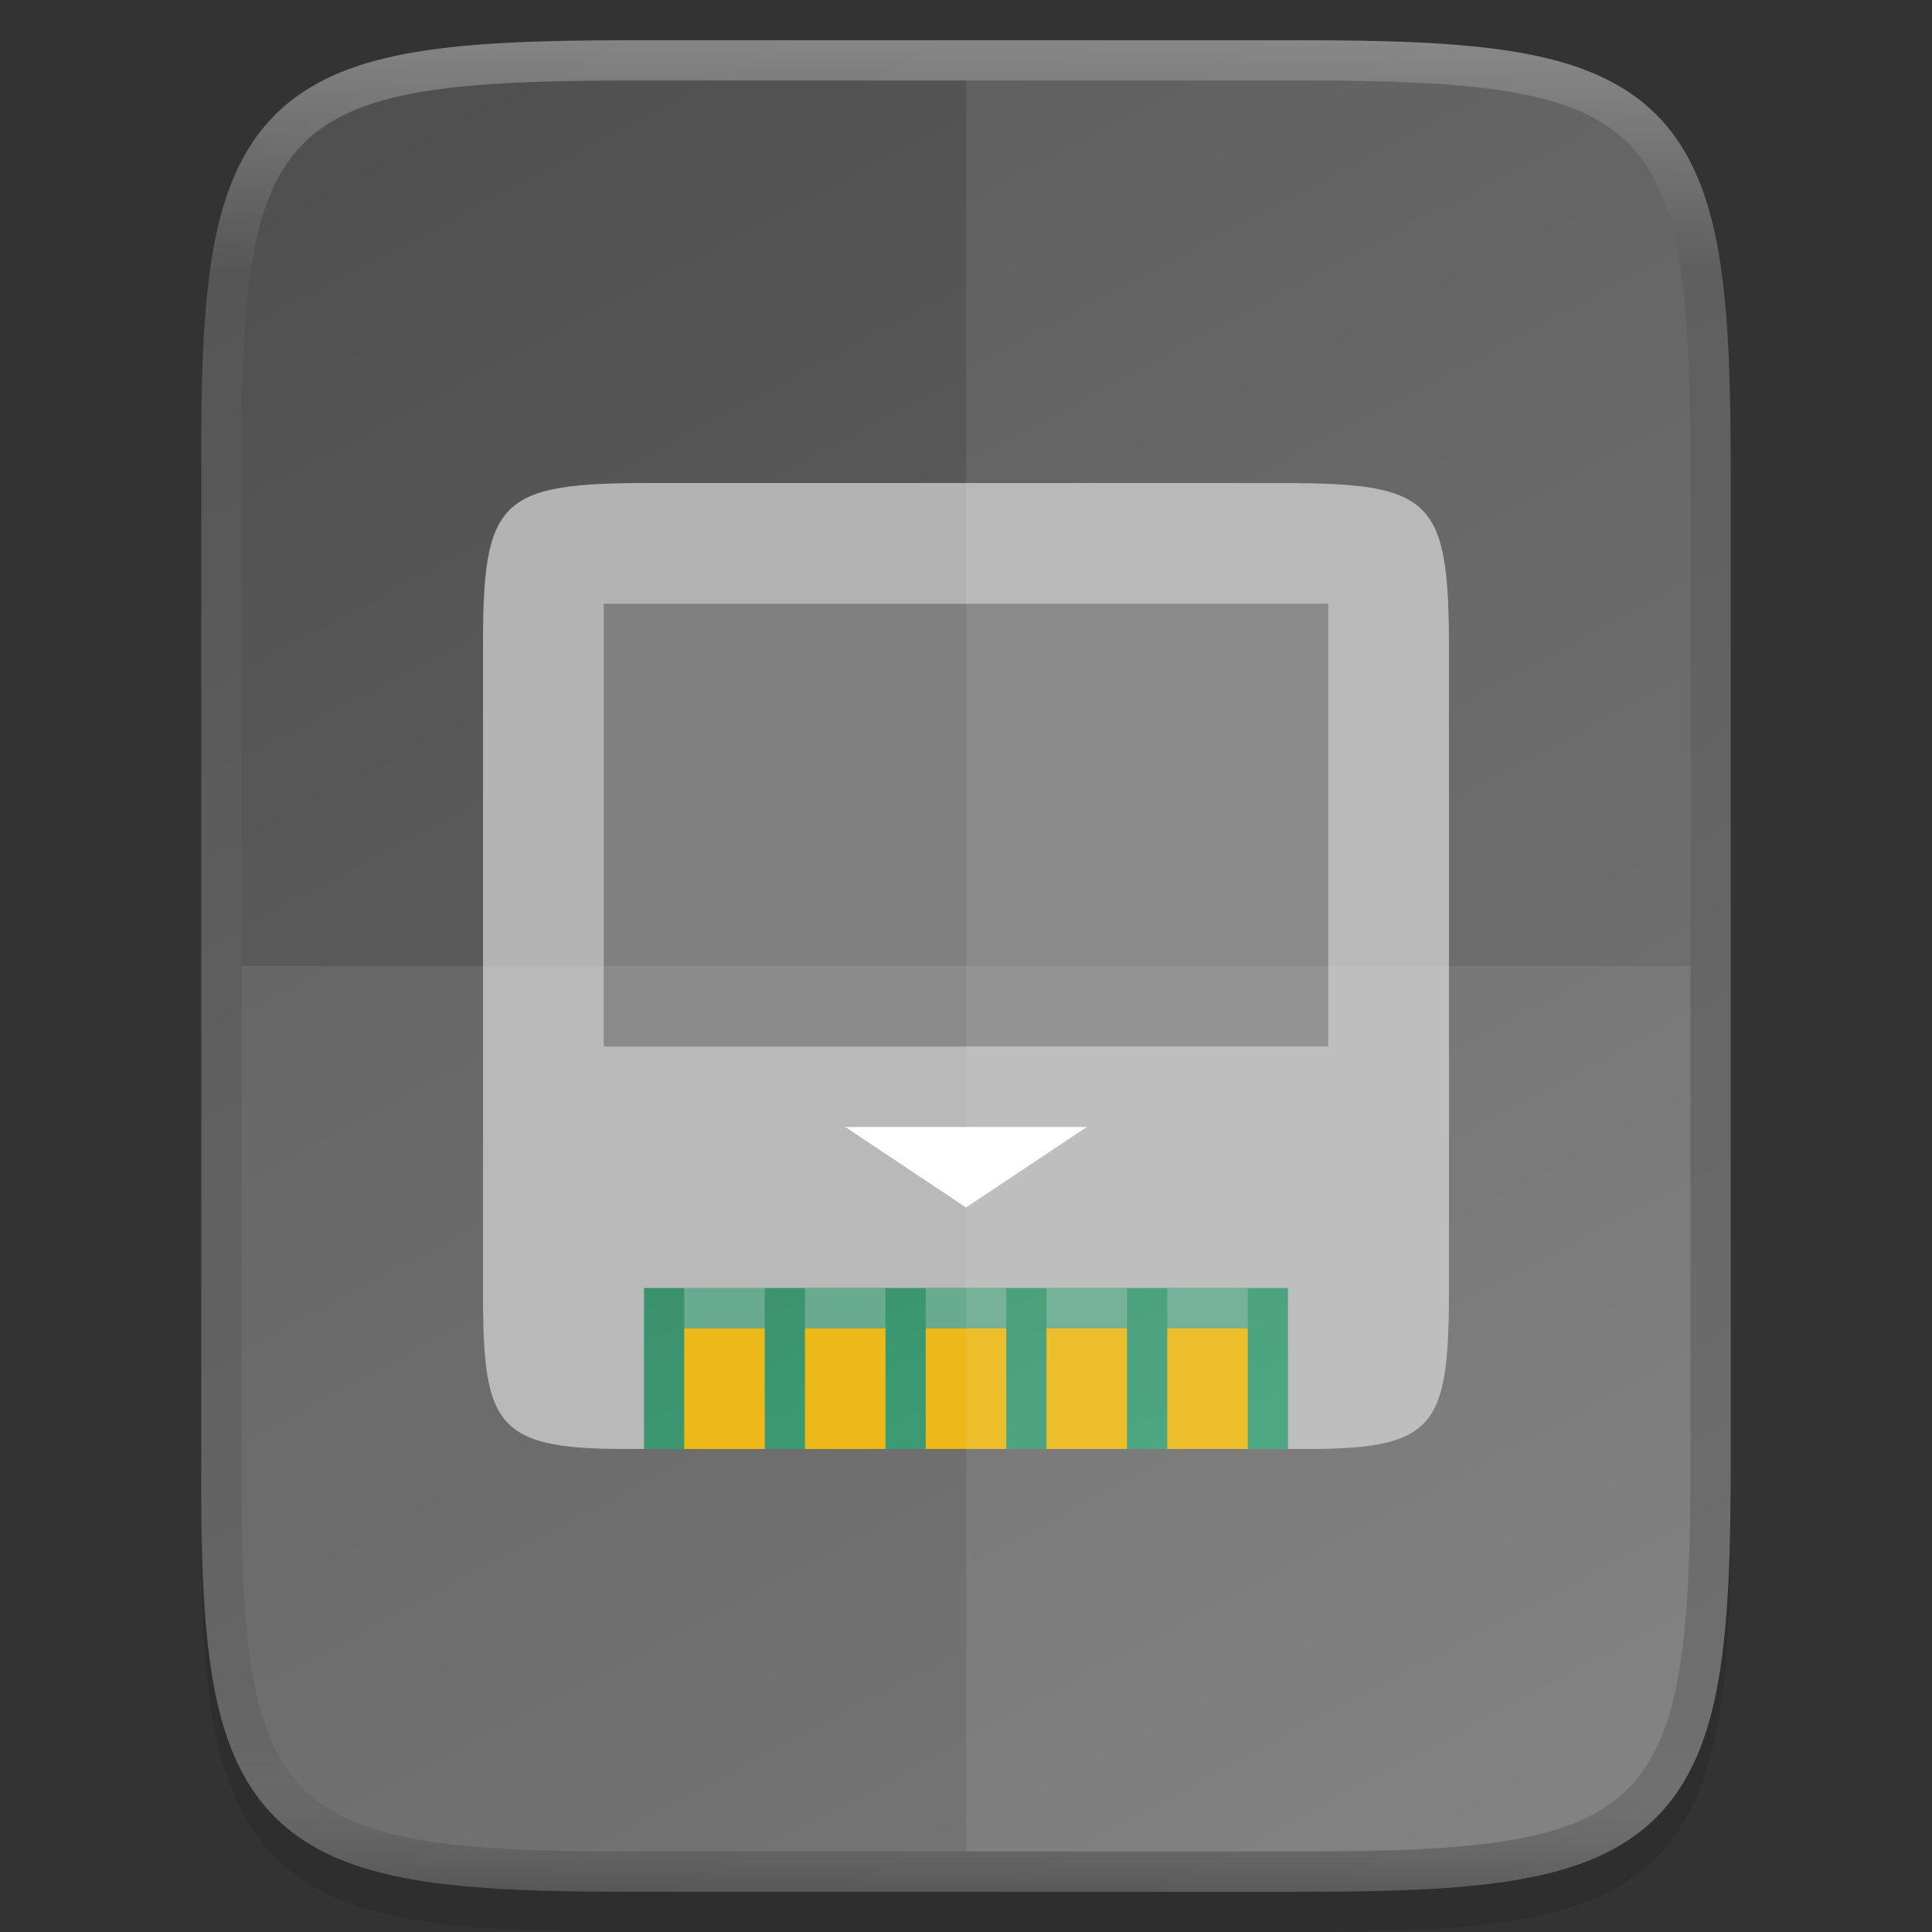 <svg xmlns:dc="http://purl.org/dc/elements/1.1/" xmlns:cc="http://creativecommons.org/ns#" xmlns:rdf="http://www.w3.org/1999/02/22-rdf-syntax-ns#" xmlns:svg="http://www.w3.org/2000/svg" xmlns="http://www.w3.org/2000/svg" xmlns:xlink="http://www.w3.org/1999/xlink" style="display:inline;enable-background:new" version="1.0" id="svg11300" height="48" width="48">
  <rect width="100%" height="100%" fill="#333333" stroke="none"/>
  <title id="title3004">Suru Icon Theme Template</title>
  <defs id="defs3">
    <linearGradient y2="125.994" x2="-1.0000001e-06" y1="397.994" x1="512" gradientTransform="matrix(0,-0.113,-0.113,0,379.489,112)" gradientUnits="userSpaceOnUse" id="linearGradient951" xlink:href="#linearGradient1111"/>
    <linearGradient id="linearGradient1111">
      <stop style="stop-color:#4d4d4d;stop-opacity:1" offset="0" id="stop1107"/>
      <stop style="stop-color:#707070;stop-opacity:1" offset="1" id="stop1109"/>
    </linearGradient>
    <linearGradient gradientTransform="matrix(0.107,0,0,0.107,327.715,67.286)" gradientUnits="userSpaceOnUse" y2="268" x2="201.067" y1="42.312" x1="103.634" id="linearGradient7043-9" xlink:href="#linearGradient940"/>
    <linearGradient id="linearGradient940">
      <stop style="stop-color:#216c4d;stop-opacity:1" offset="0" id="stop936"/>
      <stop style="stop-color:#2d976b;stop-opacity:1" offset="1" id="stop938-6"/>
    </linearGradient>
    <linearGradient gradientUnits="userSpaceOnUse" y2="107" x2="344" y1="61" x1="344" id="linearGradient925" xlink:href="#linearGradient927-3-6" gradientTransform="translate(0.001)"/>
    <linearGradient id="linearGradient927-3-6">
      <stop id="stop923-3" offset="0" style="stop-color:#ffffff;stop-opacity:1;"/>
      <stop style="stop-color:#ffffff;stop-opacity:0.098" offset="0.125" id="stop933-6"/>
      <stop style="stop-color:#ffffff;stop-opacity:0.098" offset="0.925" id="stop931-7"/>
      <stop id="stop925-5" offset="1" style="stop-color:#000000;stop-opacity:0.498"/>
    </linearGradient>
  </defs>
  <g transform="translate(-86.5,-196.5)" id="layer1" style="display:inline">
    <g id="layer7" style="display:inline"/>
    <g style="display:inline" id="layer4"/>
    <g style="display:inline" id="layer2"/>
    <g style="display:inline" id="layer6"/>
    <g style="display:inline" id="layer3"/>
    <g style="display:inline" id="layer9"/>
    <g style="display:inline" id="layer5">
      <g id="g1037" style="display:inline;enable-background:new" transform="translate(-233.5,136.5)">
        <rect y="60" x="320" height="48" width="48" id="rect48x48" style="display:inline;overflow:visible;visibility:visible;opacity:0;fill:#cdcdcd;fill-opacity:1;fill-rule:nonzero;stroke:none;stroke-width:2;marker:none;enable-background:accumulate"/>
        <path style="color:#000000;font-style:normal;font-variant:normal;font-weight:normal;font-stretch:normal;font-size:medium;line-height:normal;font-family:sans-serif;font-variant-ligatures:normal;font-variant-position:normal;font-variant-caps:normal;font-variant-numeric:normal;font-variant-alternates:normal;font-feature-settings:normal;text-indent:0;text-align:start;text-decoration:none;text-decoration-line:none;text-decoration-style:solid;text-decoration-color:#000000;letter-spacing:normal;word-spacing:normal;text-transform:none;writing-mode:lr-tb;direction:ltr;text-orientation:mixed;dominant-baseline:auto;baseline-shift:baseline;text-anchor:start;white-space:normal;shape-padding:0;clip-rule:nonzero;display:inline;overflow:visible;visibility:visible;opacity:0.1;isolation:auto;mix-blend-mode:normal;color-interpolation:sRGB;color-interpolation-filters:linearRGB;solid-color:#000000;solid-opacity:1;vector-effect:none;fill:#000000;fill-opacity:1;fill-rule:nonzero;stroke:none;stroke-width:2;stroke-linecap:butt;stroke-linejoin:miter;stroke-miterlimit:4;stroke-dasharray:none;stroke-dashoffset:0;stroke-opacity:1;marker:none;color-rendering:auto;image-rendering:auto;shape-rendering:auto;text-rendering:auto;enable-background:accumulate" d="m 335.73,62 c -2.223,0 -3.974,0.051 -5.414,0.293 -1.44,0.242 -2.619,0.695 -3.482,1.557 -0.863,0.861 -1.319,2.039 -1.559,3.48 -0.24,1.441 -0.286,3.195 -0.275,5.424 V 85 97.252 c -0.011,2.225 0.036,3.979 0.275,5.418 0.24,1.441 0.695,2.619 1.559,3.48 0.863,0.861 2.042,1.315 3.482,1.557 1.44,0.242 3.191,0.293 5.414,0.293 h 16.539 c 2.223,0 3.973,-0.051 5.41,-0.293 1.437,-0.242 2.612,-0.697 3.473,-1.559 0.86,-0.862 1.313,-2.039 1.555,-3.479 C 362.949,101.23 363,99.48 363,97.252 V 85 72.748 c 0,-2.228 -0.051,-3.978 -0.293,-5.418 -0.241,-1.44 -0.694,-2.617 -1.555,-3.479 -0.86,-0.862 -2.035,-1.317 -3.473,-1.559 C 356.242,62.051 354.493,62 352.27,62 Z" id="path1020"/>
        <path style="color:#000000;display:inline;overflow:visible;visibility:visible;fill:url(#linearGradient951);fill-opacity:1;fill-rule:nonzero;stroke:none;stroke-width:1;marker:none;enable-background:accumulate" d="m 335.73,61 c -2.223,0 -3.975,0.053 -5.414,0.295 -1.441,0.242 -2.619,0.695 -3.482,1.557 -0.864,0.862 -1.319,2.037 -1.559,3.479 -0.239,1.44 -0.286,3.194 -0.275,5.422 V 84 96.252 c -0.011,2.226 0.036,3.979 0.275,5.418 0.24,1.442 0.695,2.617 1.559,3.479 0.864,0.862 2.041,1.315 3.482,1.557 1.439,0.242 3.191,0.295 5.414,0.295 h 16.539 c 2.223,0 3.972,-0.053 5.408,-0.295 1.438,-0.242 2.614,-0.694 3.475,-1.557 0.861,-0.862 1.313,-2.038 1.555,-3.479 C 362.948,100.231 363,98.479 363,96.252 V 84 71.748 c 0,-2.227 -0.052,-3.979 -0.293,-5.418 -0.242,-1.44 -0.694,-2.616 -1.555,-3.479 -0.861,-0.862 -2.037,-1.315 -3.475,-1.557 C 356.241,61.053 354.492,61 352.27,61 Z" id="path949"/>
        <path style="color:#000000;display:inline;overflow:visible;visibility:visible;fill:url(#linearGradient7043-9);fill-opacity:1;fill-rule:nonzero;stroke:none;stroke-width:0.107;marker:none;enable-background:accumulate" d="m 336.171,96 c -3.782,0 -4.189,-0.388 -4.17,-4.178 v -7.822 -7.822 c -0.018,-3.789 0.388,-4.178 4.17,-4.178 h 15.659 c 3.782,0 4.17,0.388 4.17,4.178 v 7.822 7.822 c 0,3.789 -0.388,4.178 -4.17,4.178 z" id="rect4158-8-8"/>
        <path style="display:inline;opacity:1;fill:#eab305;fill-opacity:1;stroke:none;stroke-width:0.429;stroke-linecap:round;stroke-linejoin:round;stroke-miterlimit:4;stroke-dasharray:none;stroke-dashoffset:0;stroke-opacity:1;enable-background:new" d="m 337,93 v 3 h 2 v -3 z" id="path984-1"/>
        <path style="display:inline;opacity:1;fill:#5ca487;fill-opacity:1;stroke:none;stroke-width:0.107;stroke-linecap:butt;stroke-linejoin:round;stroke-miterlimit:4;stroke-dasharray:none;stroke-opacity:1;enable-background:new" d="m 337,92 h 2 v 1 h -2 z" id="rect1032-3"/>
        <path style="color:#000000;display:inline;overflow:visible;visibility:visible;fill:#b3b3b3;fill-opacity:1;fill-rule:nonzero;stroke:none;stroke-width:0.107;marker:none;enable-background:accumulate" d="m 336.171,72 c -3.782,0 -4.189,0.389 -4.17,4.179 v 7.824 7.824 c -0.017,3.525 0.218,4.172 3.491,4.172 L 336,96 v -4 h 16 v 4 l 0.51,-1.1e-4 c 3.273,0 3.49,-0.646 3.49,-4.172 v -7.824 -7.824 c 0,-3.791 -0.388,-4.179 -4.17,-4.179 z" id="path1053-8"/>
        <rect style="display:inline;opacity:1;fill:#808080;fill-opacity:1;stroke:none;stroke-width:0.106;stroke-linecap:butt;stroke-linejoin:round;stroke-miterlimit:4;stroke-dasharray:none;stroke-opacity:1;enable-background:new" id="rect1206-3" width="18" height="11" x="335" y="75"/>
        <path style="display:inline;fill:#ffffff;stroke:none;stroke-width:0.107px;stroke-linecap:butt;stroke-linejoin:miter;stroke-opacity:1;enable-background:new" d="m 344,90 -3,-2 h 6 z" id="path1195-8"/>
        <path id="path1784" d="m 340,93 v 3 h 2 v -3 z" style="display:inline;opacity:1;fill:#eab305;fill-opacity:1;stroke:none;stroke-width:0.429;stroke-linecap:round;stroke-linejoin:round;stroke-miterlimit:4;stroke-dasharray:none;stroke-dashoffset:0;stroke-opacity:1;enable-background:new"/>
        <path id="path1786" d="m 340,92 h 2 v 1 h -2 z" style="display:inline;opacity:1;fill:#5ca487;fill-opacity:1;stroke:none;stroke-width:0.107;stroke-linecap:butt;stroke-linejoin:round;stroke-miterlimit:4;stroke-dasharray:none;stroke-opacity:1;enable-background:new"/>
        <path style="display:inline;opacity:1;fill:#eab305;fill-opacity:1;stroke:none;stroke-width:0.429;stroke-linecap:round;stroke-linejoin:round;stroke-miterlimit:4;stroke-dasharray:none;stroke-dashoffset:0;stroke-opacity:1;enable-background:new" d="m 343,93 v 3 h 2 v -3 z" id="path1788"/>
        <path style="display:inline;opacity:1;fill:#5ca487;fill-opacity:1;stroke:none;stroke-width:0.107;stroke-linecap:butt;stroke-linejoin:round;stroke-miterlimit:4;stroke-dasharray:none;stroke-opacity:1;enable-background:new" d="m 343,92 h 2 v 1 h -2 z" id="path1790"/>
        <path id="path1792" d="m 346,93 v 3 h 2 v -3 z" style="display:inline;opacity:1;fill:#eab305;fill-opacity:1;stroke:none;stroke-width:0.429;stroke-linecap:round;stroke-linejoin:round;stroke-miterlimit:4;stroke-dasharray:none;stroke-dashoffset:0;stroke-opacity:1;enable-background:new"/>
        <path id="path1794" d="m 346,92 h 2 v 1 h -2 z" style="display:inline;opacity:1;fill:#5ca487;fill-opacity:1;stroke:none;stroke-width:0.107;stroke-linecap:butt;stroke-linejoin:round;stroke-miterlimit:4;stroke-dasharray:none;stroke-opacity:1;enable-background:new"/>
        <path style="display:inline;opacity:1;fill:#eab305;fill-opacity:1;stroke:none;stroke-width:0.429;stroke-linecap:round;stroke-linejoin:round;stroke-miterlimit:4;stroke-dasharray:none;stroke-dashoffset:0;stroke-opacity:1;enable-background:new" d="m 349,93 v 3 h 2 v -3 z" id="path1796"/>
        <path style="display:inline;opacity:1;fill:#5ca487;fill-opacity:1;stroke:none;stroke-width:0.107;stroke-linecap:butt;stroke-linejoin:round;stroke-miterlimit:4;stroke-dasharray:none;stroke-opacity:1;enable-background:new" d="m 349,92 h 2 v 1 h -2 z" id="path1798"/>
        <path style="color:#000000;display:inline;overflow:visible;visibility:visible;opacity:0.08;fill:#ffffff;fill-opacity:1;fill-rule:nonzero;stroke:none;stroke-width:1;marker:none;enable-background:accumulate" d="M 326,84 V 96.252 C 325.957,105.094 326.906,106 335.73,106 h 16.539 C 361.094,106 362,105.094 362,96.252 V 84 Z" id="path1006"/>
        <path style="color:#000000;display:inline;overflow:visible;visibility:visible;opacity:0.08;fill:#ffffff;fill-opacity:1;fill-rule:nonzero;stroke:none;stroke-width:1;marker:none;enable-background:accumulate" d="m 344,62 v 44 h 8.27 C 361.094,106 362,105.094 362,96.252 V 84 71.748 C 362,62.906 361.094,62 352.27,62 Z" id="path1013"/>
        <path id="path901" d="m 335.732,61.5 c -2.215,0 -3.947,0.055 -5.332,0.287 -1.385,0.232 -2.446,0.654 -3.211,1.418 -0.765,0.764 -1.188,1.822 -1.418,3.207 -0.23,1.385 -0.28,3.118 -0.27,5.338 V 84 96.252 c -0.011,2.218 0.039,3.952 0.27,5.336 0.23,1.385 0.653,2.443 1.418,3.207 0.765,0.764 1.826,1.186 3.211,1.418 1.385,0.232 3.117,0.287 5.332,0.287 h 16.539 c 2.215,0 3.945,-0.055 5.326,-0.287 1.382,-0.233 2.441,-0.654 3.203,-1.418 0.762,-0.764 1.184,-1.823 1.416,-3.207 0.232,-1.384 0.285,-3.117 0.285,-5.336 V 84 71.748 c 0,-2.219 -0.053,-3.952 -0.285,-5.336 -0.232,-1.384 -0.654,-2.443 -1.416,-3.207 -0.762,-0.764 -1.821,-1.185 -3.203,-1.418 C 356.215,61.555 354.486,61.5 352.271,61.5 Z" style="color:#000000;display:inline;overflow:visible;visibility:visible;opacity:0.3;fill:none;fill-opacity:1;fill-rule:nonzero;stroke:url(#linearGradient925);stroke-width:1;stroke-opacity:1;marker:none;enable-background:accumulate"/>
      </g>
    </g>
  </g>
</svg>